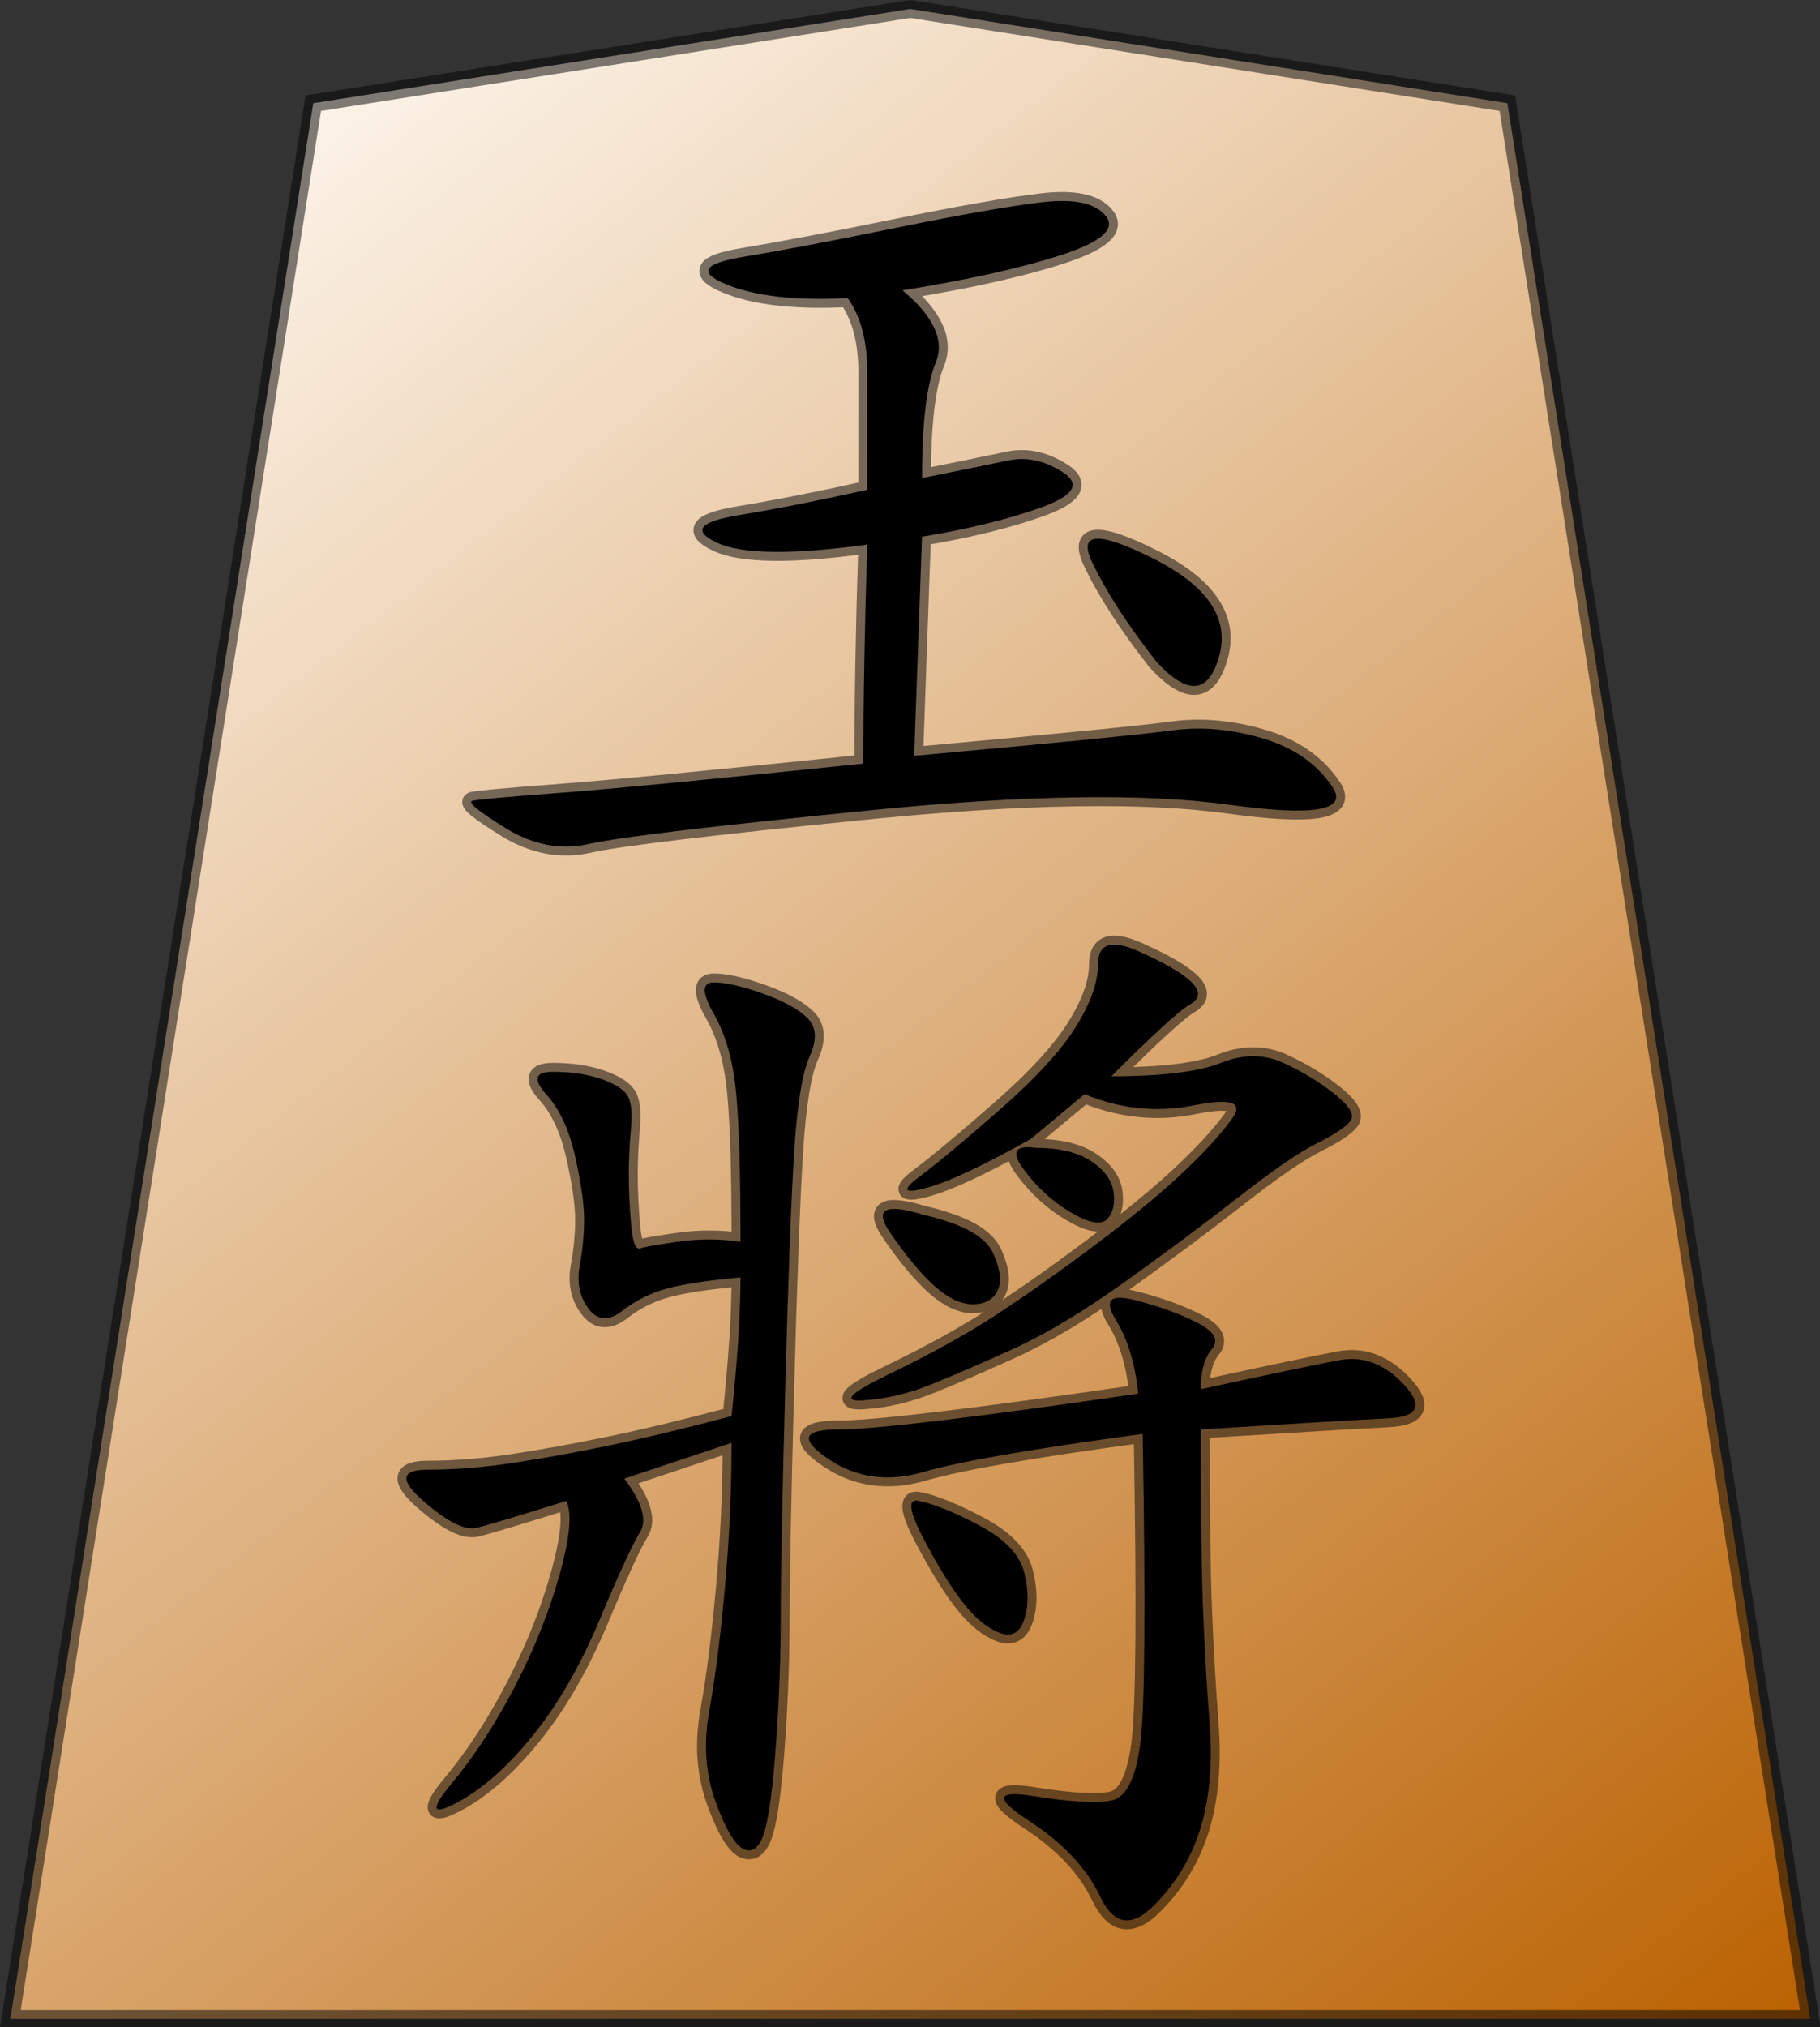 <?xml version="1.0" encoding="UTF-8" standalone="no"?>
<svg
   version="1.0"
   viewBox="0 0 128 142.489"
   id="svg2166"
   sodipodi:version="0.32"
   inkscape:version="1.4.2 (f4327f4, 2025-05-13)"
   sodipodi:docname="gyokushou.svg"
   inkscape:output_extension="org.inkscape.output.svg.inkscape"
   sodipodi:modified="true"
   width="128"
   height="142.489"
   xmlns:inkscape="http://www.inkscape.org/namespaces/inkscape"
   xmlns:sodipodi="http://sodipodi.sourceforge.net/DTD/sodipodi-0.dtd"
   xmlns:xlink="http://www.w3.org/1999/xlink"
   xmlns="http://www.w3.org/2000/svg"
   xmlns:svg="http://www.w3.org/2000/svg"
   xmlns:rdf="http://www.w3.org/1999/02/22-rdf-syntax-ns#"
   xmlns:cc="http://creativecommons.org/ns#"
   xmlns:dc="http://purl.org/dc/elements/1.1/">
  <rect x="0" y="0" width="128" height="142.489" fill="#333333" stroke="none"/>
  <sodipodi:namedview
     inkscape:window-height="1526"
     inkscape:window-width="2880"
     inkscape:pageshadow="2"
     inkscape:pageopacity="0.0"
     guidetolerance="10.0"
     gridtolerance="10.0"
     objecttolerance="10.0"
     borderopacity="1.0"
     bordercolor="#666666"
     pagecolor="#ffffff"
     id="base"
     inkscape:zoom="3.5446798"
     inkscape:cx="71.938798"
     inkscape:cy="80.825355"
     inkscape:window-x="-11"
     inkscape:window-y="-11"
     inkscape:current-layer="layer1"
     inkscape:showpageshadow="0"
     inkscape:pagecheckerboard="1"
     inkscape:deskcolor="#d1d1d1"
     inkscape:window-maximized="1" />
  <defs
     id="defs2168">
    <linearGradient
       id="linearGradient10936">
      <stop
         style="stop-color:#fcf3e8;stop-opacity:1"
         offset="0"
         id="stop10938" />
      <stop
         style="stop-color:#ba6100;stop-opacity:1"
         offset="1"
         id="stop10940" />
    </linearGradient>
    <linearGradient
       x1="17.523"
       y1="5.979"
       x2="101.693"
       y2="113.386"
       id="linearGradient10942"
       xlink:href="#linearGradient10936"
       gradientUnits="userSpaceOnUse"
       gradientTransform="translate(3.189)" />
    <linearGradient
       x1="17.523"
       y1="5.979"
       x2="101.693"
       y2="113.386"
       id="linearGradient12957"
       xlink:href="#linearGradient10936"
       gradientUnits="userSpaceOnUse"
       gradientTransform="translate(3.189)" />
  </defs>
  <g
     id="layer1"
     transform="matrix(0.275,0,0,0.275,-0.853,-1.459)">
    <g
       transform="matrix(4.571,0,0,4.571,-11.087,5.337)"
       id="g12950">
      <path
         d="M 3.684,112.89 H 104.387 L 87.439,5.764 54.035,0.495 20.632,5.764 Z"
         style="fill:url(#linearGradient12957);fill-opacity:1;fill-rule:evenodd;stroke:#000000;stroke-width:0.991px;stroke-linecap:butt;stroke-linejoin:miter;stroke-opacity:0.498"
         id="path9965" />
      <path
         d="m 53.598,16.228 c 1.75,1.458 2.37,2.807 1.859,4.047 -0.51,1.24 -0.766,3.391 -0.766,6.453 2.187,-0.437 3.792,-0.766 4.812,-0.984 1.021,-0.219 2.042,2.4e-5 3.062,0.656 1.021,0.656 0.62,1.313 -1.203,1.969 -1.823,0.656 -4.047,1.203 -6.672,1.641 l -0.438,12.25 c 8.021,-0.729 12.833,-1.203 14.438,-1.422 1.604,-0.219 3.281,-0.073 5.031,0.438 1.75,0.51 3.062,1.422 3.938,2.734 0.875,1.313 -1.057,1.641 -5.797,0.984 -4.74,-0.656 -11.484,-0.547 -20.234,0.328 -8.75,0.875 -13.927,1.495 -15.531,1.859 -1.604,0.365 -3.172,0.073 -4.703,-0.875 -1.531,-0.948 -2.151,-1.458 -1.859,-1.531 0.292,-0.073 1.896,-0.219 4.812,-0.438 2.917,-0.219 8.604,-0.766 17.062,-1.641 -2.6e-5,-3.646 0.073,-7.729 0.219,-12.25 -4.229,0.583 -7.036,0.547 -8.422,-0.109 -1.385,-0.656 -0.984,-1.167 1.203,-1.531 2.187,-0.365 4.594,-0.839 7.219,-1.422 v -6.562 c -2.6e-5,-1.75 -0.365,-3.135 -1.094,-4.156 -2.917,0.146 -5.177,-0.109 -6.781,-0.766 -1.604,-0.656 -1.313,-1.167 0.875,-1.531 2.187,-0.365 5.068,-0.911 8.641,-1.641 3.573,-0.729 6.271,-1.203 8.094,-1.422 1.823,-0.219 3.026,0.036 3.609,0.766 0.583,0.729 -0.255,1.458 -2.516,2.188 -2.26,0.729 -5.214,1.385 -8.859,1.969 z m 14.219,20.781 C 66.212,34.967 65.009,33.108 64.207,31.431 c -0.802,-1.677 0.328,-1.75 3.391,-0.219 3.062,1.531 4.302,3.354 3.719,5.469 -0.583,2.115 -1.75,2.224 -3.5,0.328 z"
         style="font-style:normal;font-variant:normal;font-weight:normal;font-stretch:normal;font-size:56px;line-height:100%;font-family:KaiTi;text-align:center;writing-mode:lr-tb;text-anchor:middle;fill:#000000;fill-opacity:1;stroke:#000000;stroke-opacity:0.498"
         id="text11929" />
      <path
         d="m 38.035,82.682 c 1,1.333 1.292,2.333 0.875,3 -0.417,0.667 -1.167,2.292 -2.25,4.875 -1.083,2.583 -2.333,4.75 -3.75,6.5 -1.417,1.75 -2.833,3 -4.25,3.75 -1.417,0.75 -1.5,0.375 -0.25,-1.125 1.25,-1.5 2.417,-3.292 3.5,-5.375 1.083,-2.083 1.917,-4.167 2.5,-6.25 0.583,-2.083 0.708,-3.458 0.375,-4.125 -2.667,0.833 -4.333,1.333 -5,1.5 -0.667,0.167 -1.667,-0.333 -3,-1.5 -1.333,-1.167 -1.25,-1.75 0.25,-1.75 1.5,2.1e-5 3.083,-0.125 4.75,-0.375 1.667,-0.25 3.5,-0.583 5.5,-1 2,-0.417 4.25,-0.958 6.75,-1.625 0.333,-3.167 0.5,-5.75 0.5,-7.75 -1.833,0.167 -3.208,0.375 -4.125,0.625 -0.917,0.25 -1.75,0.667 -2.5,1.25 -0.75,0.583 -1.375,0.542 -1.875,-0.125 -0.5,-0.667 -0.667,-1.458 -0.5,-2.375 0.167,-0.917 0.25,-1.792 0.25,-2.625 -1.4e-5,-0.833 -0.167,-2 -0.5,-3.5 -0.333,-1.5 -0.875,-2.667 -1.625,-3.5 -0.75,-0.833 -0.625,-1.25 0.375,-1.25 1,4.3e-5 1.875,0.125 2.625,0.375 0.75,0.25 1.25,0.542 1.5,0.875 0.25,0.333 0.333,0.958 0.25,1.875 -0.083,0.917 -0.125,1.792 -0.125,2.625 -1.6e-5,0.833 0.042,1.75 0.125,2.75 0.083,1 0.25,1.458 0.5,1.375 0.25,-0.083 0.958,-0.208 2.125,-0.375 1.167,-0.167 2.333,-0.167 3.5,0 -2.2e-5,-3.833 -0.083,-6.625 -0.25,-8.375 -0.167,-1.75 -0.583,-3.208 -1.25,-4.375 -0.667,-1.167 -0.667,-1.75 0,-1.75 0.667,4.8e-5 1.583,0.208 2.75,0.625 1.167,0.417 2,0.875 2.5,1.375 0.5,0.5 0.542,1.208 0.125,2.125 -0.417,0.917 -0.708,2.708 -0.875,5.375 -0.167,2.667 -0.333,7.083 -0.5,13.25 -0.167,6.167 -0.25,10.417 -0.25,12.75 -2.5e-5,2.167 -0.083,4.458 -0.25,6.875 -0.167,2.417 -0.375,4.083 -0.625,5 -0.25,0.917 -0.625,1.292 -1.125,1.125 -0.5,-0.167 -1.042,-1.042 -1.625,-2.625 -0.583,-1.583 -0.708,-3.292 -0.375,-5.125 0.333,-1.833 0.625,-4.125 0.875,-6.875 0.25,-2.75 0.375,-5.458 0.375,-8.125 z m 32.25,-5 c 3.833,-0.833 6.417,-1.375 7.75,-1.625 1.333,-0.25 2.542,0.208 3.625,1.375 1.083,1.167 0.792,1.792 -0.875,1.875 -1.667,0.083 -5.167,0.292 -10.5,0.625 -4.8e-5,4.5 0.042,7.833 0.125,10 0.083,2.167 0.208,4.333 0.375,6.5 0.167,2.167 -4.9e-5,4.083 -0.5,5.75 -0.5,1.667 -1.375,3.125 -2.625,4.375 -1.25,1.25 -2.25,1.083 -3,-0.5 -0.75,-1.583 -2.083,-3 -4,-4.25 -1.917,-1.25 -1.833,-1.708 0.25,-1.375 2.083,0.333 3.542,0.417 4.375,0.25 0.833,-0.167 1.375,-1.25 1.625,-3.25 0.25,-2 0.292,-7.75 0.125,-17.25 -6.167,0.833 -10.25,1.542 -12.25,2.125 -2,0.583 -3.792,0.333 -5.375,-0.75 -1.583,-1.083 -1.375,-1.625 0.625,-1.625 2,2.3e-5 7.583,-0.667 16.75,-2 -0.167,-1.667 -0.583,-3.042 -1.25,-4.125 -0.667,-1.083 -0.333,-1.458 1,-1.125 1.333,0.333 2.5,0.75 3.5,1.25 1,0.5 1.292,1 0.875,1.5 -0.417,0.5 -0.625,1.25 -0.625,2.25 z m -5,-17.5 c 2.833,4.3e-5 4.875,-0.25 6.125,-0.75 1.25,-0.5 2.417,-0.5 3.5,0 1.083,0.5 2.042,1.083 2.875,1.75 0.833,0.667 1.125,1.167 0.875,1.5 -0.25,0.333 -0.875,0.75 -1.875,1.25 -1,0.5 -2.458,1.5 -4.375,3 -1.917,1.5 -4.042,3.083 -6.375,4.75 -2.333,1.667 -4.417,2.917 -6.25,3.75 -1.833,0.833 -3.375,1.5 -4.625,2 -1.25,0.5 -2.5,0.792 -3.75,0.875 -1.25,0.083 -0.75,-0.417 1.5,-1.5 2.25,-1.083 4.208,-2.167 5.875,-3.25 1.667,-1.083 3.5,-2.375 5.5,-3.875 2,-1.5 3.625,-2.833 4.875,-4 1.25,-1.167 2.208,-2.208 2.875,-3.125 0.667,-0.917 -0.042,-1.167 -2.125,-0.75 -2.083,0.417 -4.125,0.208 -6.125,-0.625 l -3,2.5 c -2.667,1.5 -4.625,2.417 -5.875,2.75 -1.25,0.333 -1.375,0.125 -0.375,-0.625 1,-0.75 2.5,-2 4.5,-3.75 2,-1.75 3.417,-3.292 4.25,-4.625 0.833,-1.333 1.25,-2.5 1.25,-3.5 -4.2e-5,-1.167 0.75,-1.417 2.25,-0.75 1.5,0.667 2.5,1.25 3,1.75 0.5,0.5 0.458,0.917 -0.125,1.25 -0.583,0.333 -2.042,1.667 -4.375,4 z m -10.75,23.75 c 0.833,0.167 1.958,0.625 3.375,1.375 1.417,0.75 2.25,1.625 2.5,2.625 0.25,1 0.25,1.875 0,2.625 -0.25,0.75 -0.708,1 -1.375,0.75 -0.667,-0.25 -1.333,-0.792 -2,-1.625 -0.667,-0.833 -1.417,-2.042 -2.25,-3.625 -0.833,-1.583 -0.917,-2.292 -0.25,-2.125 z m 0.25,-16 c 2.167,0.5 3.458,1.208 3.875,2.125 0.417,0.917 0.5,1.625 0.25,2.125 -0.25,0.5 -0.708,0.75 -1.375,0.75 -0.667,3e-5 -1.375,-0.333 -2.125,-1 -0.75,-0.667 -1.583,-1.667 -2.5,-3 -0.917,-1.333 -0.292,-1.667 1.875,-1 z m 6.25,-3.75 c 1.333,3.9e-5 2.375,0.25 3.125,0.75 0.75,0.5 1.167,1.083 1.25,1.75 0.083,0.667 -0.042,1.167 -0.375,1.5 -0.333,0.333 -1,0.208 -2,-0.375 -1,-0.583 -1.875,-1.375 -2.625,-2.375 -0.75,-1 -0.542,-1.417 0.625,-1.25 z"
         style="font-style:normal;font-variant:normal;font-weight:normal;font-stretch:normal;font-size:64px;line-height:100%;font-family:KaiTi;text-align:center;writing-mode:lr-tb;text-anchor:middle;fill:#000000;fill-opacity:1;stroke:#000000;stroke-opacity:0.498"
         id="text11939" />
    </g>
  </g>
</svg>
